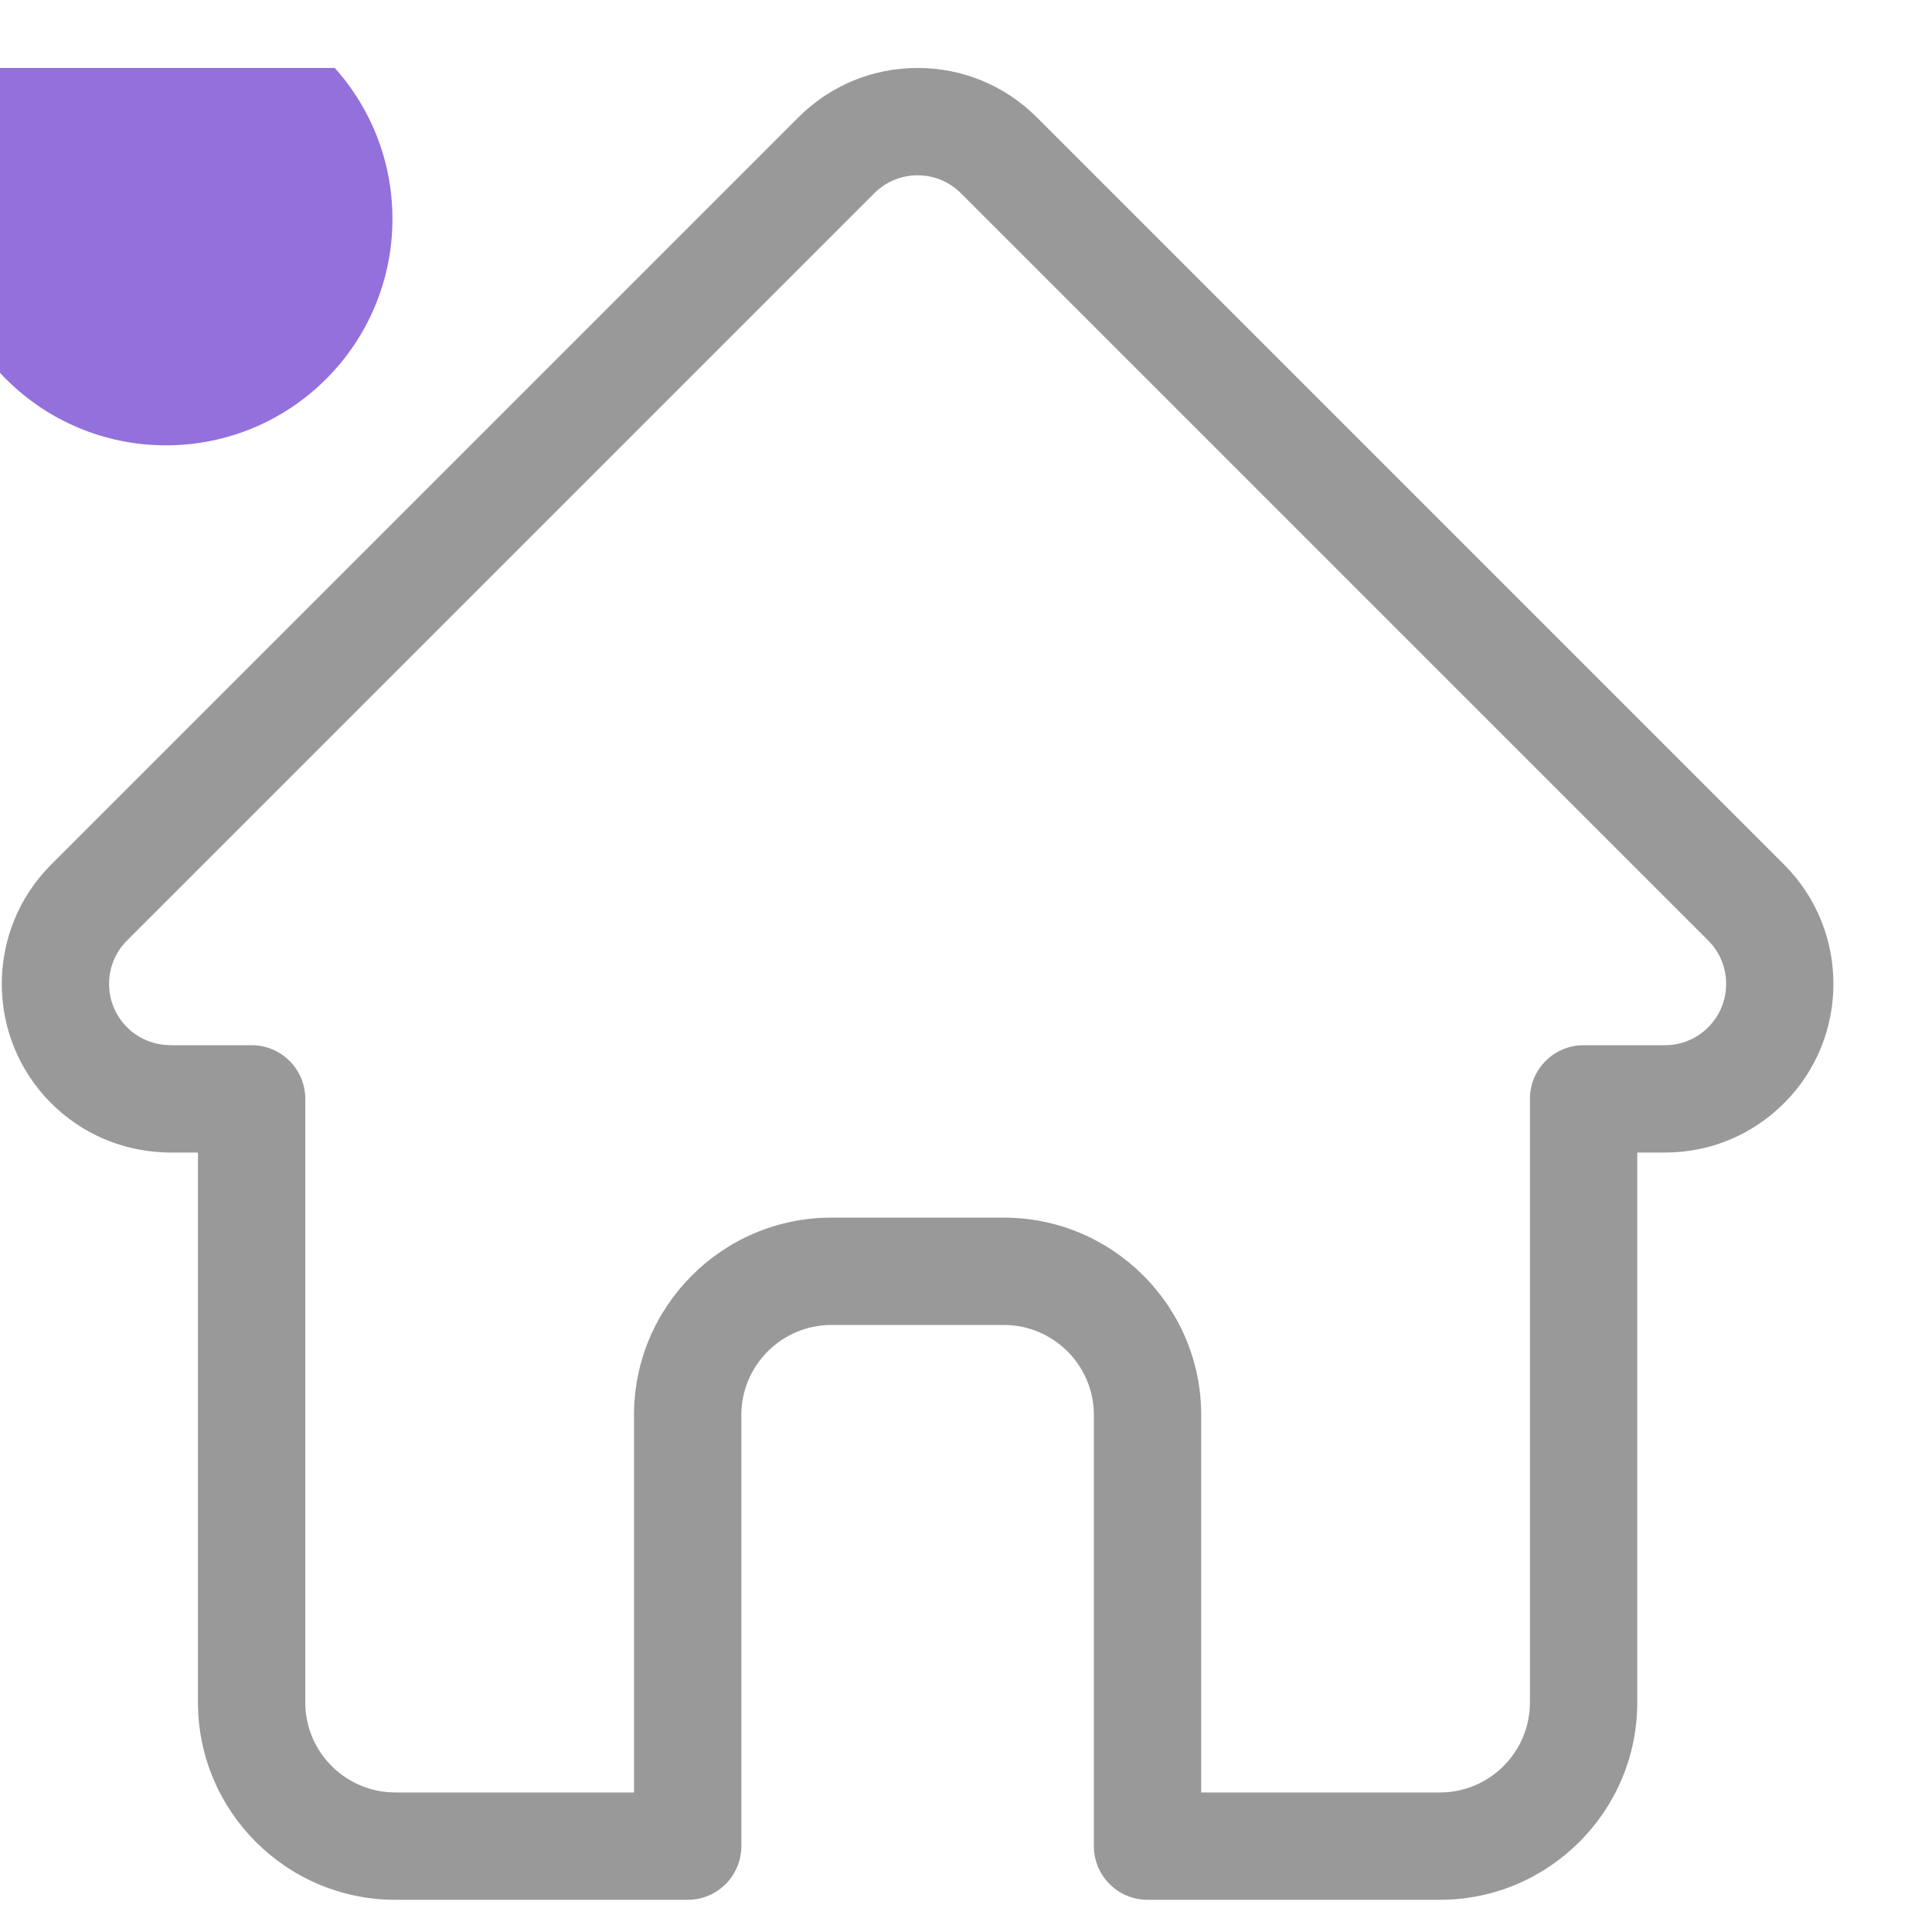 <svg viewBox="0 1 540 500" xmlns="http://www.w3.org/2000/svg"
height="24px" width="24px" fill="#999999"><g>
        <svg fill="#ff33ff" version="1.1" id="Capa_1" xmlns="http://www.w3.org/2000/svg" xmlns:xlink="http://www.w3.org/1999/xlink" x="0px" y="0px"
         viewBox="0 0 128 128" style="enable-background:new 0 0 512 512;" xml:space="preserve">
        <g fill="mediumpurple">
            <circle cx="11" cy="10" r="15"/>
        </g>
        </svg>
    </g>
    <g>
    <path d="m498.699 222.695c-.016-.012-.027-.027-.039-.039l-208.855-208.848c-8.902-8.906-20.738-13.809-33.328-13.809-12.59 0-24.426
     4.902-33.332 13.809l-208.746 208.742c-.07.07-.145.145-.211.215-18.281
      18.387-18.25 48.219.09 66.559 8.379 8.383 19.441 13.234 31.273
      13.746.484.047.969.07 1.457.07h8.32v153.695c0 30.418 24.75 55.164 55.168
       55.164h81.711c8.285 0 15-6.719 15-15v-120.5c0-13.879 11.293-25.168
       25.172-25.168h48.195c13.879 0 25.168 11.289
       25.168 25.168v120.5c0 8.281 6.715 15 15 15h81.711c30.422 0
       55.168-24.746 55.168-55.164v-153.695h7.719c12.586 0 24.422-4.902
       33.332-13.812 18.359-18.367 18.367-48.254.027-66.633zm-21.242
       45.422c-3.238 3.238-7.543 5.023-12.117 5.023h-22.719c-8.285
       0-15 6.715-15 15v168.695c0 13.875-11.289 25.164-25.168
       25.164h-66.711v-105.5c0-30.418-24.746-55.168-55.168-55.168h-48.195c-30.422
       0-55.172 24.75-55.172 55.168v105.5h-66.711c-13.875 0-25.168-11.289-25.168-25.164v-168.695c0-8.285-6.715-15-15-15h-22.328c-.234-.016-.465-.027-.703-.031-4.469-.078-8.66-1.852-11.801-4.996-6.68-6.68-6.68-17.551
       0-24.234.004 0 .004-.004.008-.008l.012-.012 208.848-208.84c3.234-3.238
       7.535-5.02 12.113-5.02 4.574 0 8.875 1.781 12.113 5.02l208.801
       208.797c.031.031.066.062.098.094 6.645 6.691 6.633 17.539-.031 24.207zm0 0"/>

    </g>
    </svg>